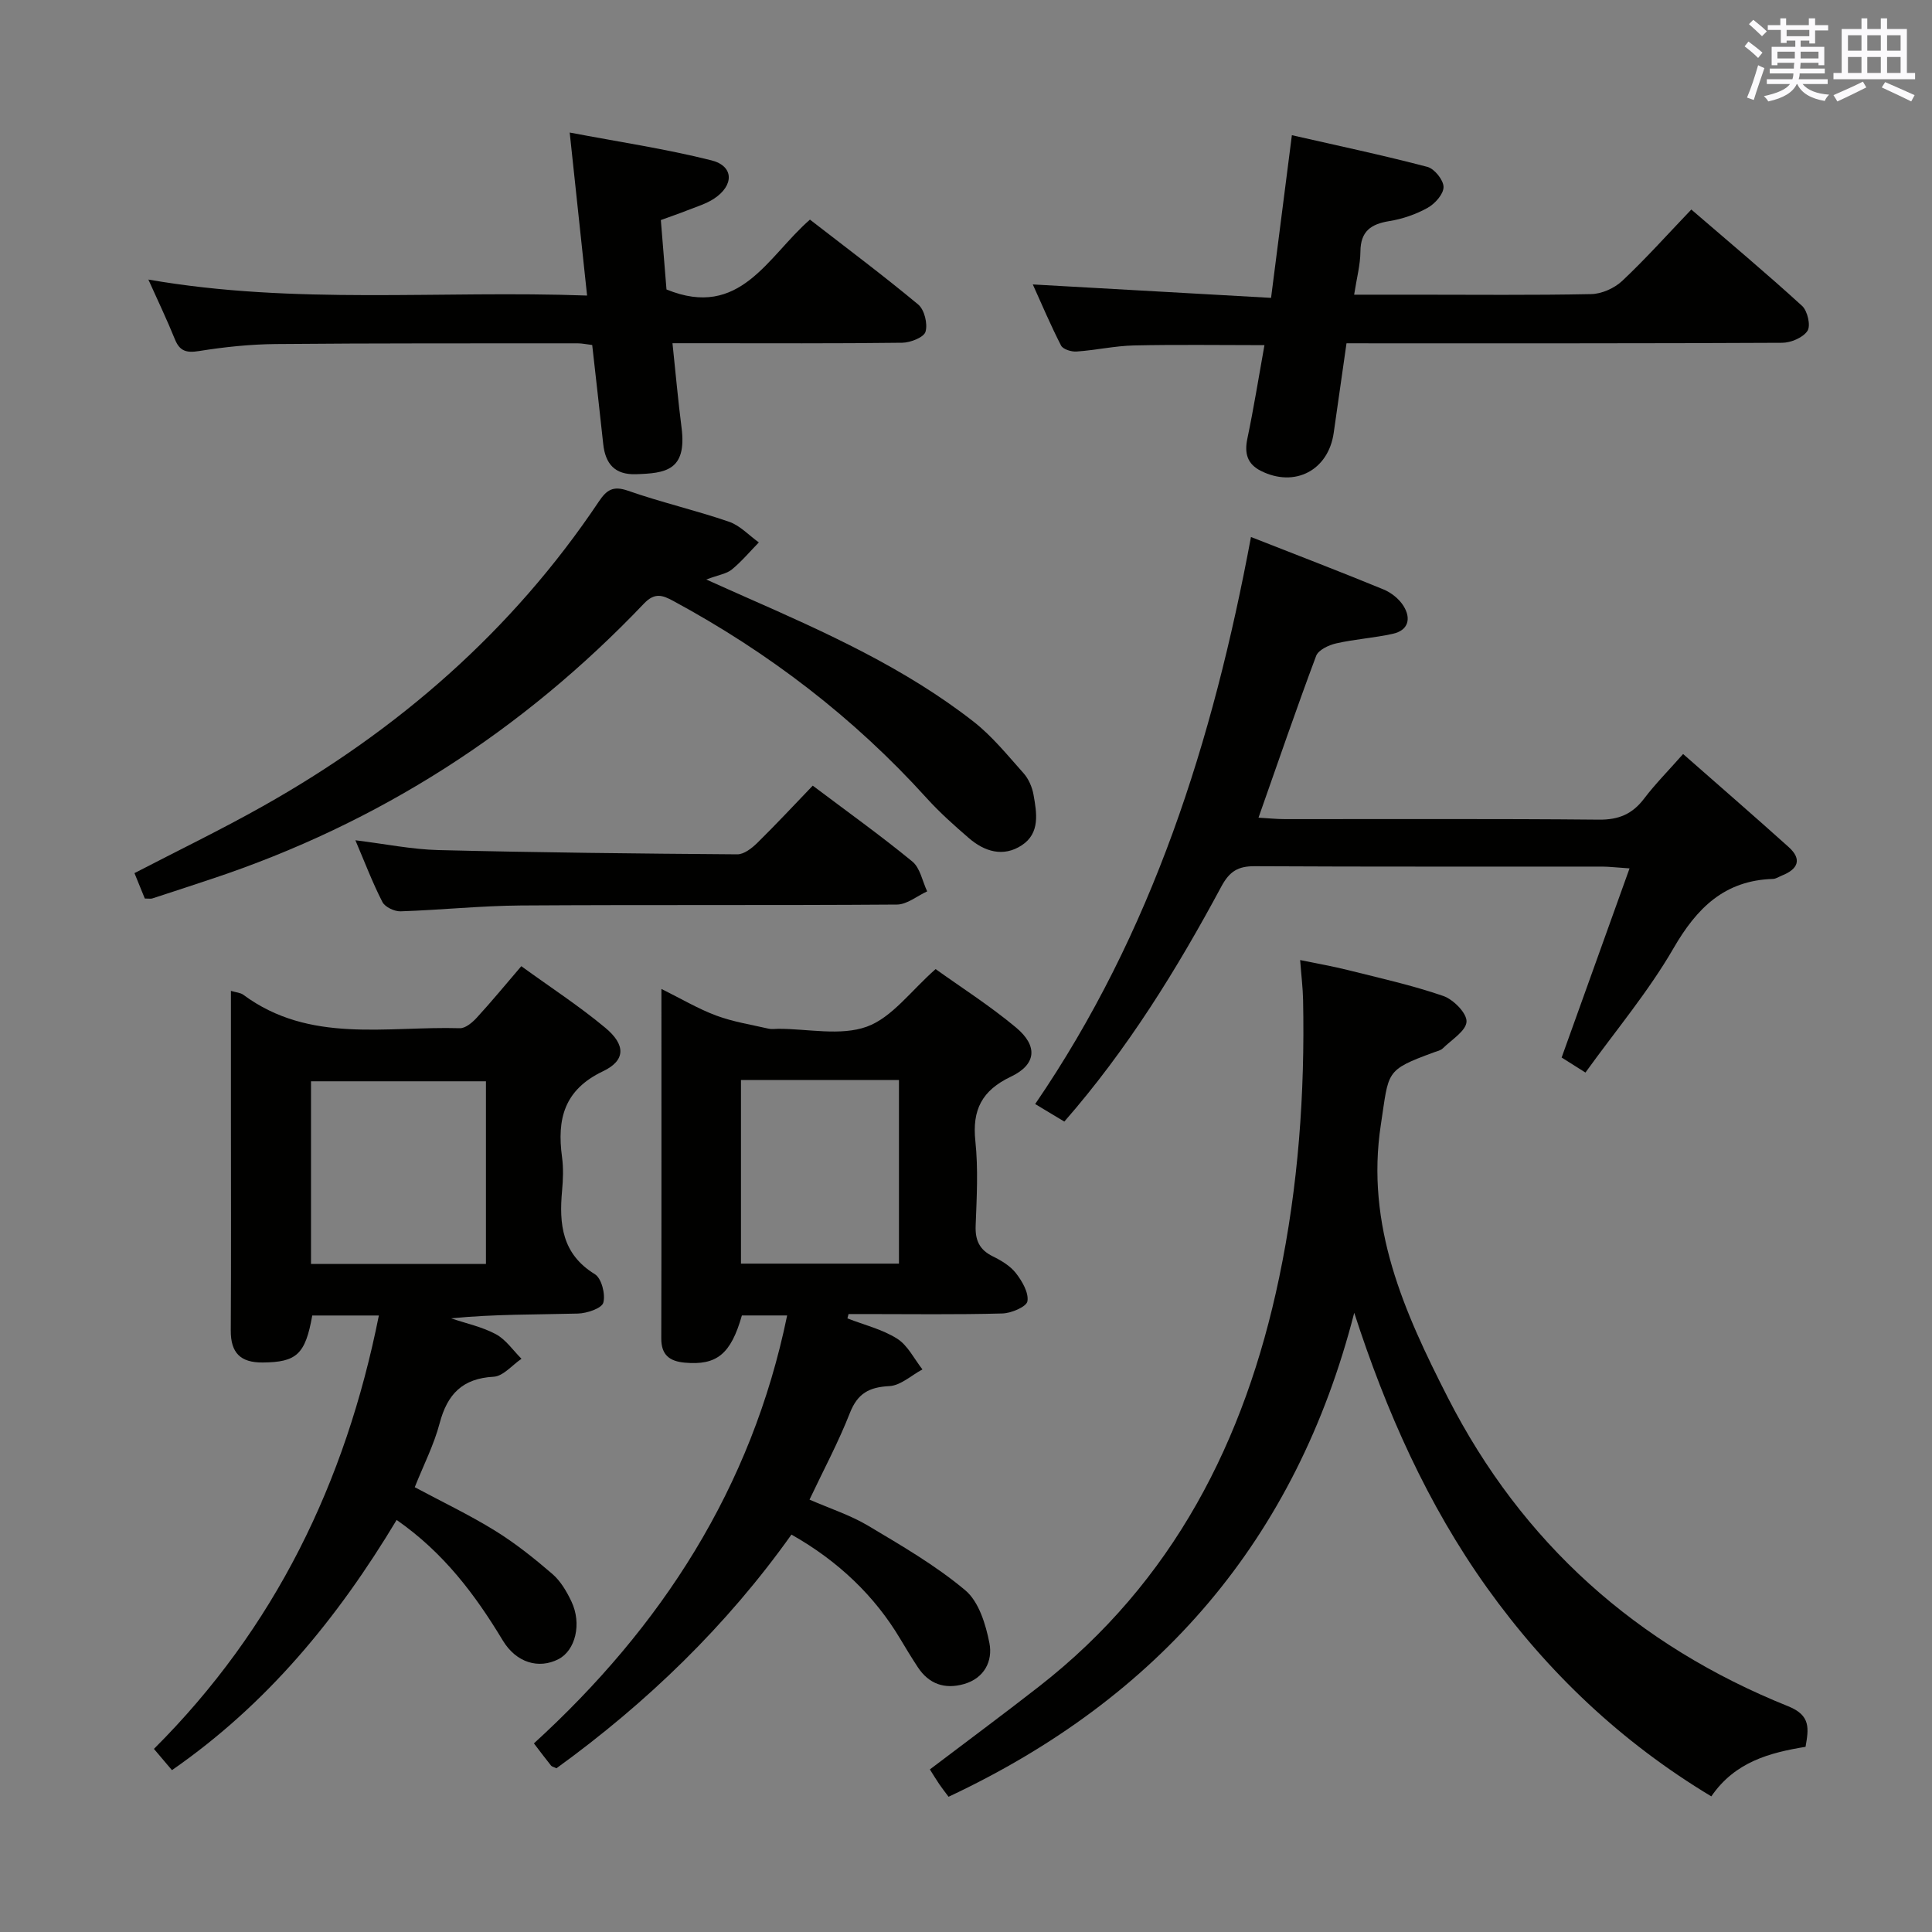 <svg enable-background="new 0 0 400 400" viewBox="0 0 400 400" xmlns="http://www.w3.org/2000/svg"><rect x="0" y="0" width="400" height="400" fill="#808080" stroke="none"/><g fill="#010100"><path d="m167.6 310.48c4.27 1.86 8.42 3.2 12.08 5.37 6.94 4.14 14.02 8.24 20.17 13.4 2.81 2.36 4.24 7.05 5 10.94.72 3.69-1.04 7.28-5.29 8.48-3.95 1.12-7.24.01-9.54-3.5-1.28-1.95-2.49-3.93-3.68-5.93-5.2-8.73-12.74-16.03-22.48-21.52-13.43 18.89-29.94 34.83-48.65 48.38-.56-.27-.94-.33-1.12-.55-1.04-1.29-2.04-2.63-3.55-4.6 26.36-24.06 45.08-52.84 52.43-88.6-3.21 0-6.29 0-9.37 0-2.28 8.01-5.2 10.38-11.85 9.77-3.12-.29-4.85-1.58-4.84-5.01.06-23.82.03-47.64.03-72.36 4.1 2.03 7.59 4.11 11.34 5.51 3.48 1.3 7.23 1.88 10.87 2.72.63.15 1.33.02 1.99.02 6.16 0 12.88 1.53 18.33-.44 5.21-1.89 9.11-7.41 14.24-11.92 5.18 3.72 11.21 7.56 16.65 12.1 4.58 3.83 4.21 7.66-1.06 10.17-6 2.85-8.05 6.86-7.36 13.35.61 5.77.28 11.66.06 17.48-.12 3.03.77 5.01 3.54 6.37 1.77.87 3.63 1.98 4.8 3.49 1.28 1.65 2.67 4.02 2.38 5.81-.19 1.14-3.34 2.48-5.2 2.53-9.49.26-18.99.12-28.49.12-1.12 0-2.23 0-3.35 0-.08.3-.15.6-.23.9 3.46 1.35 7.21 2.25 10.3 4.2 2.2 1.39 3.52 4.19 5.23 6.36-2.28 1.22-4.52 3.34-6.86 3.46-4.19.21-6.57 1.52-8.16 5.56-2.35 6-5.41 11.72-8.36 17.94zm-14.19-86.88v38.02h32.71c0-12.85 0-25.37 0-38.02-11.1 0-21.73 0-32.71 0z"/><path d="m82.12 314.69c-12.28 20.45-26.85 38.15-46.52 51.8-1.27-1.5-2.4-2.84-3.73-4.4 25.06-25.01 39.65-55.12 46.57-89.73-5 0-9.41 0-13.79 0-1.43 8.06-3.25 9.67-10.26 9.73-4.6.04-6.64-1.99-6.61-6.64.09-15.32.03-30.65.03-45.97 0-7.98 0-15.97 0-24.33 1.09.33 1.98.37 2.57.81 13.73 10.17 29.62 6.47 44.83 6.92 1.17.03 2.61-1.2 3.53-2.21 3.02-3.29 5.86-6.74 9.19-10.63 5.95 4.32 11.94 8.21 17.39 12.75 4.23 3.52 4.25 6.75-.47 9-8.09 3.85-9.55 9.93-8.49 17.76.31 2.29.22 4.67.01 6.99-.63 6.91-.02 13.09 6.78 17.26 1.39.85 2.24 4.16 1.76 5.9-.32 1.18-3.39 2.21-5.26 2.26-8.65.23-17.31.1-26.25.99 3.11 1.06 6.42 1.75 9.28 3.29 2.07 1.12 3.55 3.35 5.29 5.08-1.92 1.3-3.79 3.61-5.77 3.72-6.49.35-9.59 3.63-11.18 9.64-1.17 4.44-3.32 8.63-5.15 13.23 5.64 3.02 11.3 5.72 16.6 8.99 4.21 2.6 8.14 5.74 11.9 8.98 1.69 1.46 2.95 3.61 3.93 5.67 2.21 4.64.83 10.17-2.69 11.97-4.05 2.07-8.71.77-11.52-3.89-5.71-9.47-12.23-18.16-21.97-24.94zm18.49-53.01c0-12.99 0-25.37 0-37.81-12.32 0-24.31 0-36.22 0v37.81z"/><path d="m280.38 271.8c-12.04 46.96-40.47 79.79-83.99 100.2-.73-.98-1.34-1.75-1.9-2.57-.65-.96-1.25-1.95-1.97-3.09 7.6-5.77 15.2-11.39 22.64-17.2 27.72-21.63 42.61-50.85 49.67-84.6 3.97-18.96 5.35-38.16 4.96-57.51-.05-2.48-.36-4.95-.61-8.26 3.39.7 6.71 1.27 9.96 2.09 6.59 1.65 13.26 3.13 19.66 5.34 2.1.72 4.9 3.55 4.83 5.31-.08 1.91-3.09 3.75-4.9 5.53-.44.44-1.18.59-1.81.82-10.25 3.76-9.33 3.9-11.02 14.93-3.23 20.99 4.84 38.89 13.85 56.55 15.38 30.12 39.16 51.35 70.49 63.93 4.7 1.89 4.23 4.62 3.58 8.39-7.38 1.21-14.59 3.08-19.51 10.26-18.58-11.18-33.88-25.65-46.41-43.15-12.39-17.34-20.91-36.56-27.52-56.97z"/><path d="m220.36 232.21c-2.18-1.31-3.87-2.33-6.04-3.63 24.23-35.41 36.81-75.19 44.68-117.4 9.62 3.78 18.58 7.21 27.45 10.86 1.6.66 3.24 1.97 4.14 3.43 1.59 2.55 1.04 5.03-2.22 5.75-3.87.86-7.88 1.11-11.75 1.99-1.53.35-3.67 1.36-4.13 2.59-4.07 10.87-7.83 21.85-11.93 33.49 2.04.12 3.77.3 5.5.3 21.66.02 43.33-.1 64.99.11 4.1.04 6.91-1.16 9.34-4.35 2.29-3.02 4.99-5.74 8.08-9.24 7.47 6.57 14.72 12.85 21.85 19.26 2.86 2.57 1.9 4.6-1.39 5.9-.61.24-1.22.68-1.85.7-10.02.31-15.76 5.99-20.6 14.36-5.2 8.99-11.99 17.06-18.23 25.73-2.2-1.38-3.69-2.33-4.93-3.11 4.67-13.02 9.24-25.74 14.06-39.16-2.75-.18-4.18-.36-5.61-.37-24-.02-47.99.05-71.99-.08-3.44-.02-5.21 1.05-6.9 4.18-9.22 17.17-19.44 33.72-32.52 48.69z"/><path d="m29.98 186.03c-.76-1.86-1.43-3.52-2.14-5.26 8.98-4.66 17.92-8.98 26.57-13.85 27.97-15.72 51.63-36.28 69.57-63.08 1.62-2.41 2.94-3.32 6.04-2.24 6.88 2.41 14.02 4.05 20.92 6.42 2.28.78 4.12 2.82 6.17 4.28-1.85 1.89-3.56 3.94-5.59 5.61-1.08.89-2.72 1.1-5.29 2.07 3.33 1.49 5.78 2.6 8.24 3.68 16.44 7.24 32.84 14.61 47.1 25.75 3.87 3.03 7.05 6.98 10.35 10.68 1.05 1.18 1.78 2.88 2.06 4.45.67 3.78 1.4 7.96-2.44 10.47-3.83 2.51-7.72 1.31-10.98-1.52-3.01-2.6-6.01-5.27-8.68-8.22-15.11-16.71-32.72-30.17-52.5-40.86-2.17-1.17-3.81-1.8-6.04.54-25.12 26.37-54.9 45.52-89.52 57.02-4.09 1.36-8.18 2.71-12.28 4.04-.3.1-.65.02-1.56.02z"/><path d="m278.78 71.07c-.92 6.44-1.79 12.49-2.65 18.55-1.1 7.75-8.05 11.4-15.08 7.87-2.8-1.41-3.44-3.6-2.8-6.66 1.32-6.31 2.34-12.68 3.54-19.37-9.2 0-18.12-.14-27.03.06-3.96.09-7.9.99-11.87 1.26-1.07.08-2.81-.46-3.21-1.24-2.17-4.22-4.02-8.61-5.85-12.65 16.52.93 32.72 1.84 49.33 2.78 1.48-11.54 2.84-22.18 4.31-33.68 9.51 2.17 18.84 4.14 28.05 6.56 1.47.38 3.35 2.73 3.35 4.17 0 1.48-1.78 3.47-3.3 4.31-2.42 1.35-5.21 2.31-7.95 2.75-3.81.62-5.92 2.11-5.96 6.29-.02 2.78-.78 5.56-1.3 8.94h12.62c12.16 0 24.33.13 36.48-.12 2.18-.05 4.79-1.22 6.4-2.73 4.83-4.54 9.27-9.51 14.31-14.78 7.74 6.67 15.48 13.15 22.93 19.95 1.13 1.03 1.83 4.1 1.12 5.17-.93 1.41-3.44 2.47-5.27 2.47-27.99.15-55.98.1-83.97.11-1.96-.01-3.92-.01-6.2-.01z"/><path d="m121.55 61.19c-1.22-11.45-2.35-21.99-3.6-33.75 10.08 1.92 19.84 3.37 29.35 5.76 4.67 1.18 4.72 5.2.49 7.96-1.63 1.06-3.6 1.64-5.43 2.37-1.68.67-3.39 1.24-5.54 2.03.4 4.96.81 9.9 1.17 14.37 15.27 6.25 20.91-6.81 29.7-14.46 7.58 5.88 15.16 11.54 22.42 17.58 1.28 1.07 1.99 3.99 1.51 5.63-.34 1.17-3.12 2.26-4.82 2.28-13.83.18-27.66.1-41.49.1-1.81 0-3.61 0-6.08 0 .65 6.13 1.15 11.83 1.88 17.5 1.14 8.93-3.41 9.42-9.45 9.62-4.38.14-6.33-2.15-6.77-6.26-.72-6.75-1.5-13.5-2.28-20.49-1.12-.13-2.07-.35-3.03-.35-20.83.02-41.66-.04-62.49.15-5.3.05-10.64.61-15.88 1.45-2.62.42-4.01.03-5.01-2.46-1.6-3.96-3.45-7.82-5.48-12.34 30.36 5.29 60.32 2.2 90.83 3.31z"/><path d="m168.27 162.66c7.18 5.41 14.08 10.34 20.62 15.71 1.62 1.33 2.08 4.08 3.07 6.18-2.08.95-4.16 2.71-6.25 2.73-25.97.19-51.94.02-77.91.19-8.29.06-16.57.94-24.86 1.21-1.27.04-3.22-.88-3.76-1.92-2.03-3.95-3.61-8.12-5.6-12.79 6.14.75 11.66 1.89 17.2 2.03 20.62.51 41.24.73 61.87.88 1.37.01 2.98-1.24 4.08-2.31 3.9-3.83 7.64-7.85 11.54-11.91z"/></g><path d="m361.2 9.6.8-1c.9.7 1.9 1.4 2.9 2.3l-.9 1.1c-1-1-2-1.8-2.8-2.4zm.5 10.6c.9-2.1 1.6-4.3 2.3-6.7.4.2.8.4 1.3.6-.7 2.1-1.5 4.3-2.2 6.6zm.4-15.2.9-.9c1 .8 2 1.6 2.8 2.4l-1 1c-.9-.9-1.8-1.7-2.7-2.5zm12.5-1.2h1.2v1.4h2.7v1.1h-2.7v2.7h-1.2v-.6h-1.8v1.3h4.9v3.8h-1.2v-.5h-3.7c0 .4-.1.9-.1 1.2h5.1v1h-5.2c0 .5-.1.9-.2 1.2h6v1h-5.2c1.1 1.3 2.9 2 5.5 2.2-.4.4-.7.8-.9 1.3-2.9-.5-4.8-1.6-5.7-3.5h-.1c-.8 1.7-2.7 2.9-5.9 3.6-.2-.4-.6-.8-.9-1.1 2.8-.6 4.6-1.4 5.4-2.5h-4.8v-1h5.3c.1-.3.2-.7.2-1.2h-4.9v-1h5c0-.4 0-.8.1-1.2h-3.5v.5h-1.2v-3.8h4.9v-1.3h-1.8v.5h-1.2v-2.7h-2.7v-1h2.6v-1.4h1.2v1.4h4.7v-1.4zm-6.6 8.3h3.6c0-.4 0-.9 0-1.4h-3.6zm1.9-4.6h4.7v-1.3h-4.7zm6.6 3.2h-3.7v1.4h3.7z" fill="#fbfafc"/><path d="m385.3 3.8h1.3v2.2h2.8v-2.2h1.3v2.2h4.1v9.1h1.7v1.3h-16.9v-1.3h1.7v-9.1h4.1v-2.2zm.4 13.1.7 1.2c-1.8.9-3.8 1.9-6 2.9-.2-.4-.5-.8-.8-1.3 2.3-1 4.3-1.9 6.1-2.8zm-3.1-6.4h2.8v-3.2h-2.8zm0 4.6h2.8v-3.3h-2.8zm4-4.6h2.8v-3.2h-2.8zm0 4.6h2.8v-3.3h-2.8zm3.7 1.9c2.1.9 4.1 1.8 6.1 2.7l-.7 1.3c-2.2-1.1-4.2-2-6.1-2.9zm3.2-9.7h-2.8v3.2h2.8zm-2.8 7.8h2.8v-3.3h-2.8z" fill="#fbfafc"/></svg>